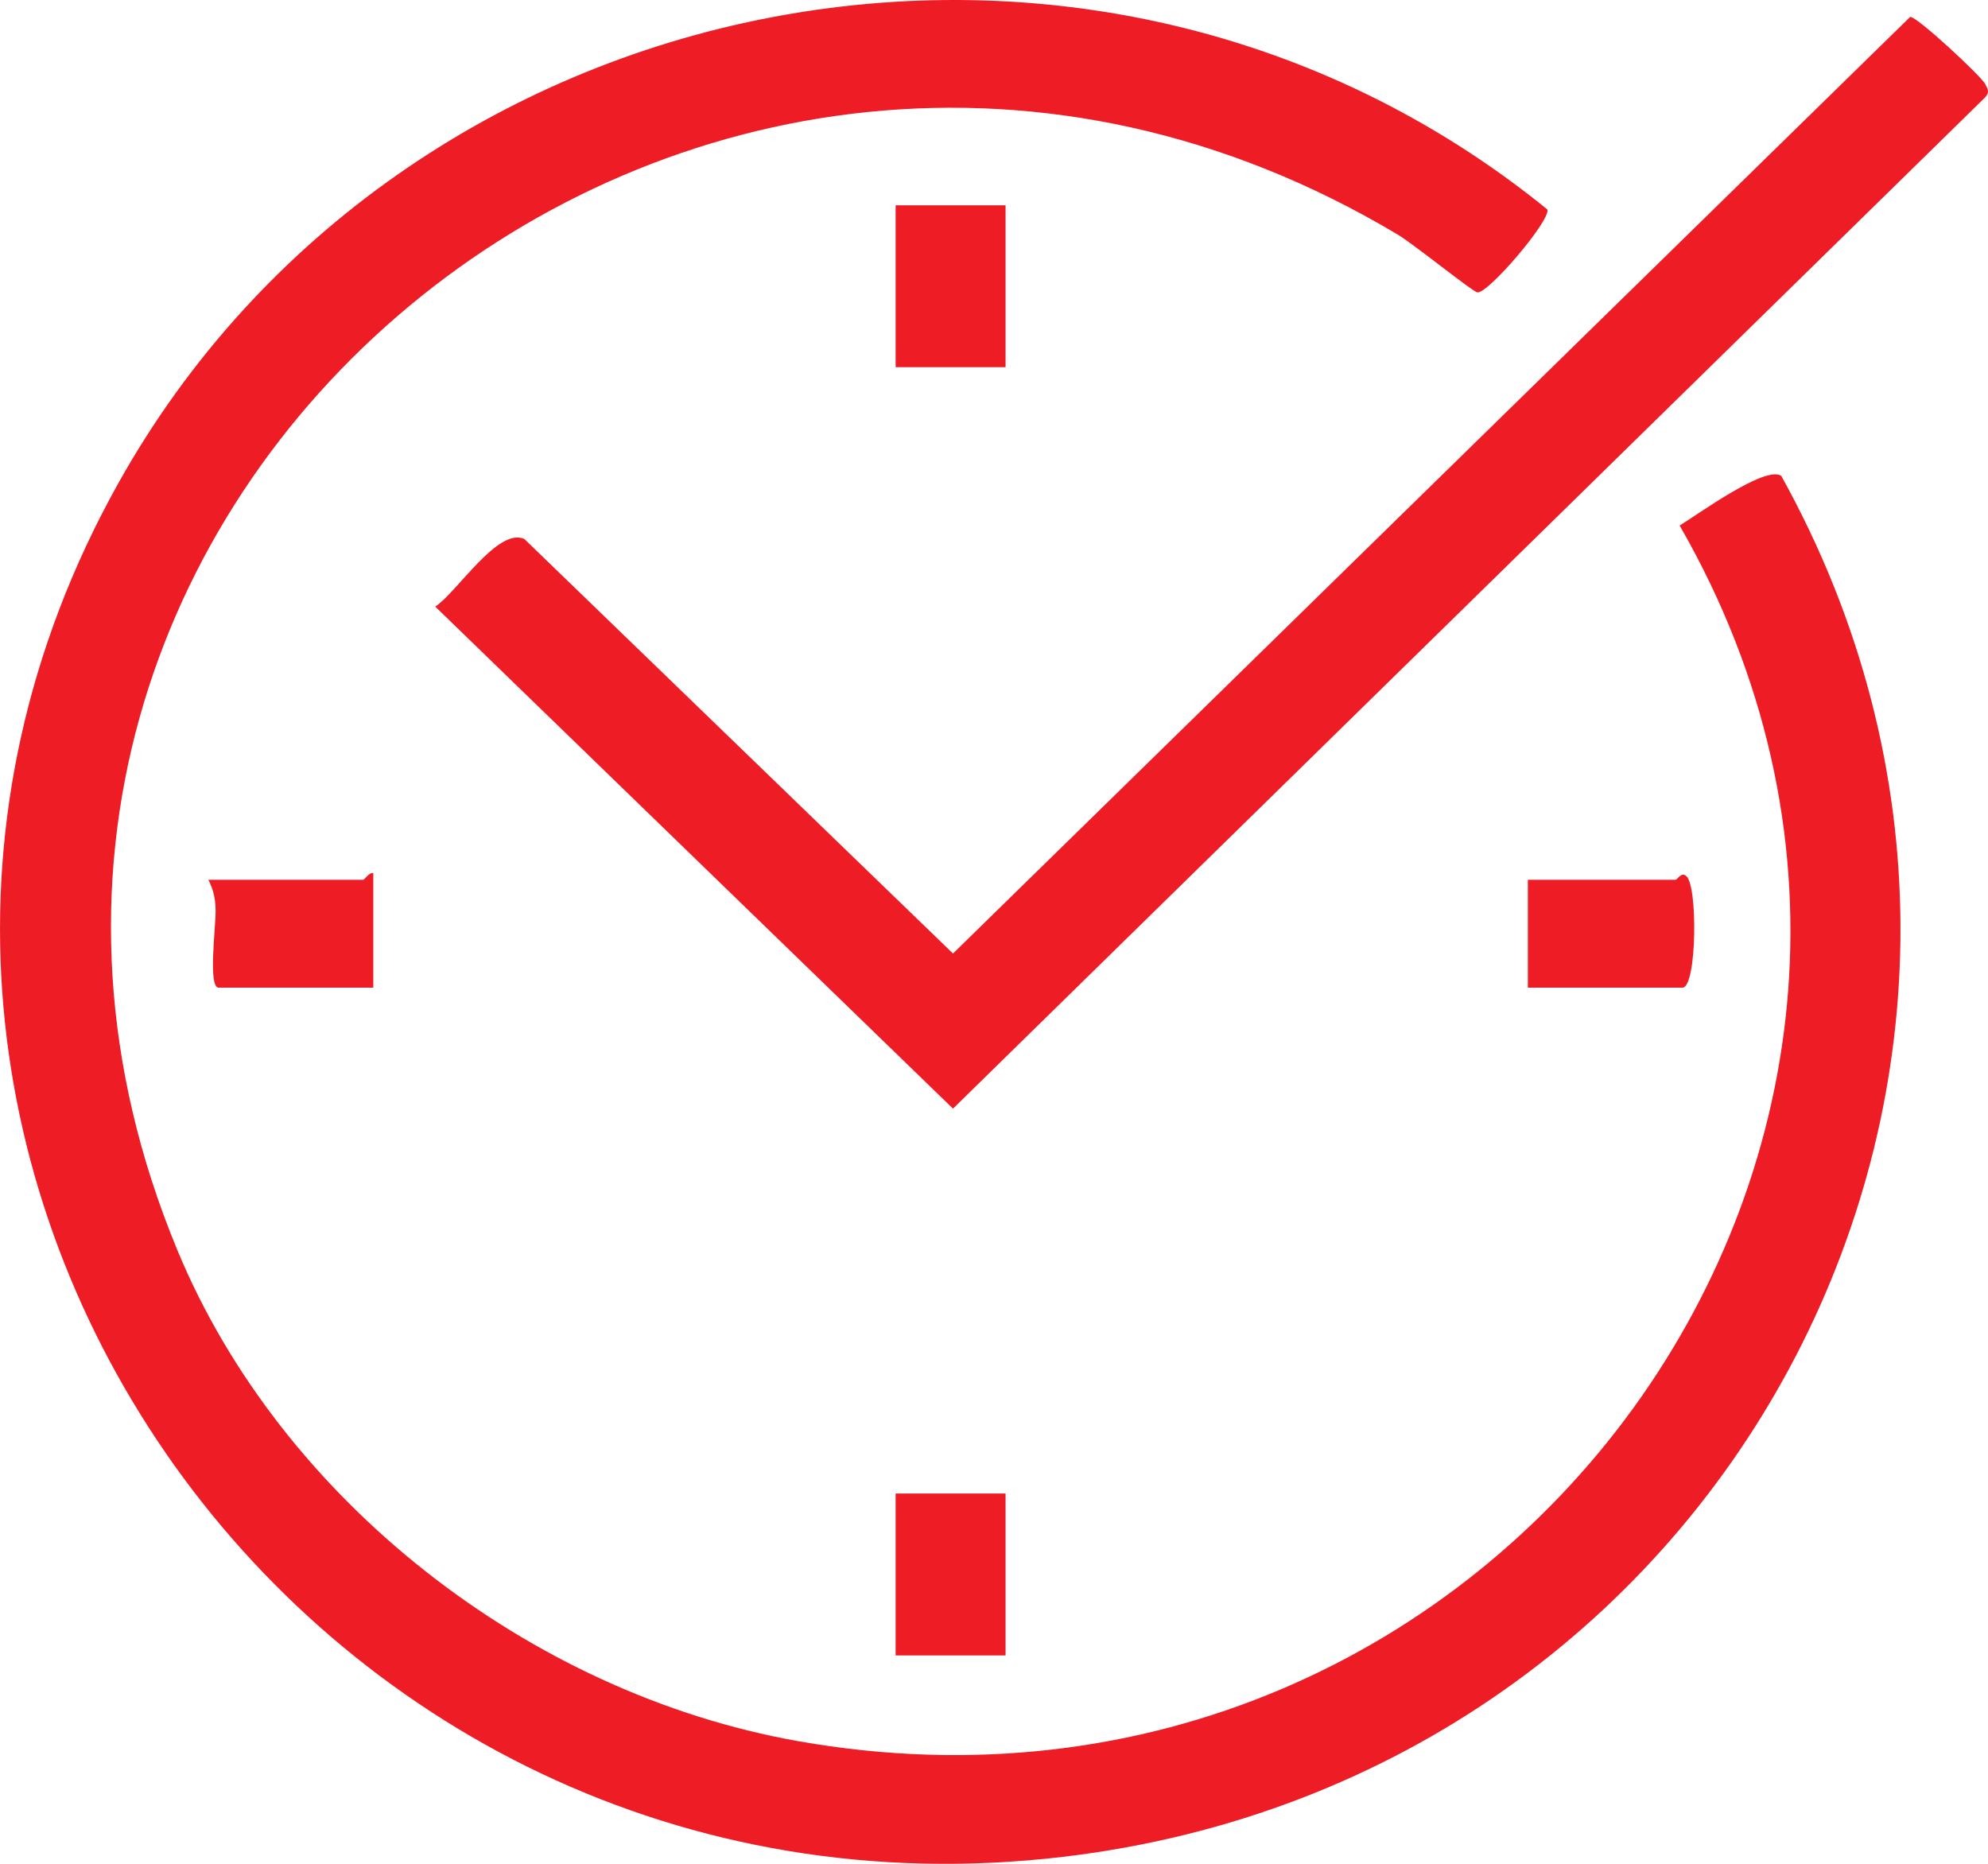 <svg width="48" height="45" viewBox="0 0 48 45" fill="none" xmlns="http://www.w3.org/2000/svg">
<path d="M43.009 11.491C50.836 25.588 41.917 42.91 25.665 44.832C7.254 47.008 -6.089 27.704 2.846 11.686C9.665 -0.538 26.36 -3.884 37.364 5.06C37.422 5.349 35.917 7.105 35.669 7.059C35.551 7.038 34.119 5.885 33.757 5.669C16.828 -4.452 -3.177 12.218 4.287 30.195C6.785 36.208 12.769 40.886 19.267 42.038C36.224 45.044 49.002 27.368 40.555 12.689C40.971 12.437 42.631 11.223 43.009 11.491Z" fill="#ED1C25"/>
<path d="M46.12 0.409C46.274 0.382 47.832 1.837 47.932 2.027C47.998 2.153 48.043 2.228 47.932 2.35L23.01 26.767L10.509 14.646C11.037 14.3 12.018 12.722 12.66 13.013L23.01 23.022L46.12 0.409Z" fill="#ED1C25"/>
<path d="M24.279 4.957H21.625V8.865H24.279V4.957Z" fill="#ED1C25"/>
<path d="M36.89 23.847V21.241H40.457C40.498 21.241 40.59 21.049 40.708 21.147C40.998 21.342 40.973 23.847 40.623 23.847H36.89Z" fill="#ED1C25"/>
<path d="M24.279 36.06H21.625V39.969H24.279V36.06Z" fill="#ED1C25"/>
<path d="M9.014 23.847H5.281C5.014 23.847 5.216 22.357 5.206 21.965C5.2 21.686 5.153 21.488 5.032 21.242H8.765C8.807 21.242 8.897 21.069 9.013 21.077V23.847H9.014Z" fill="#ED1C25"/>
</svg>
